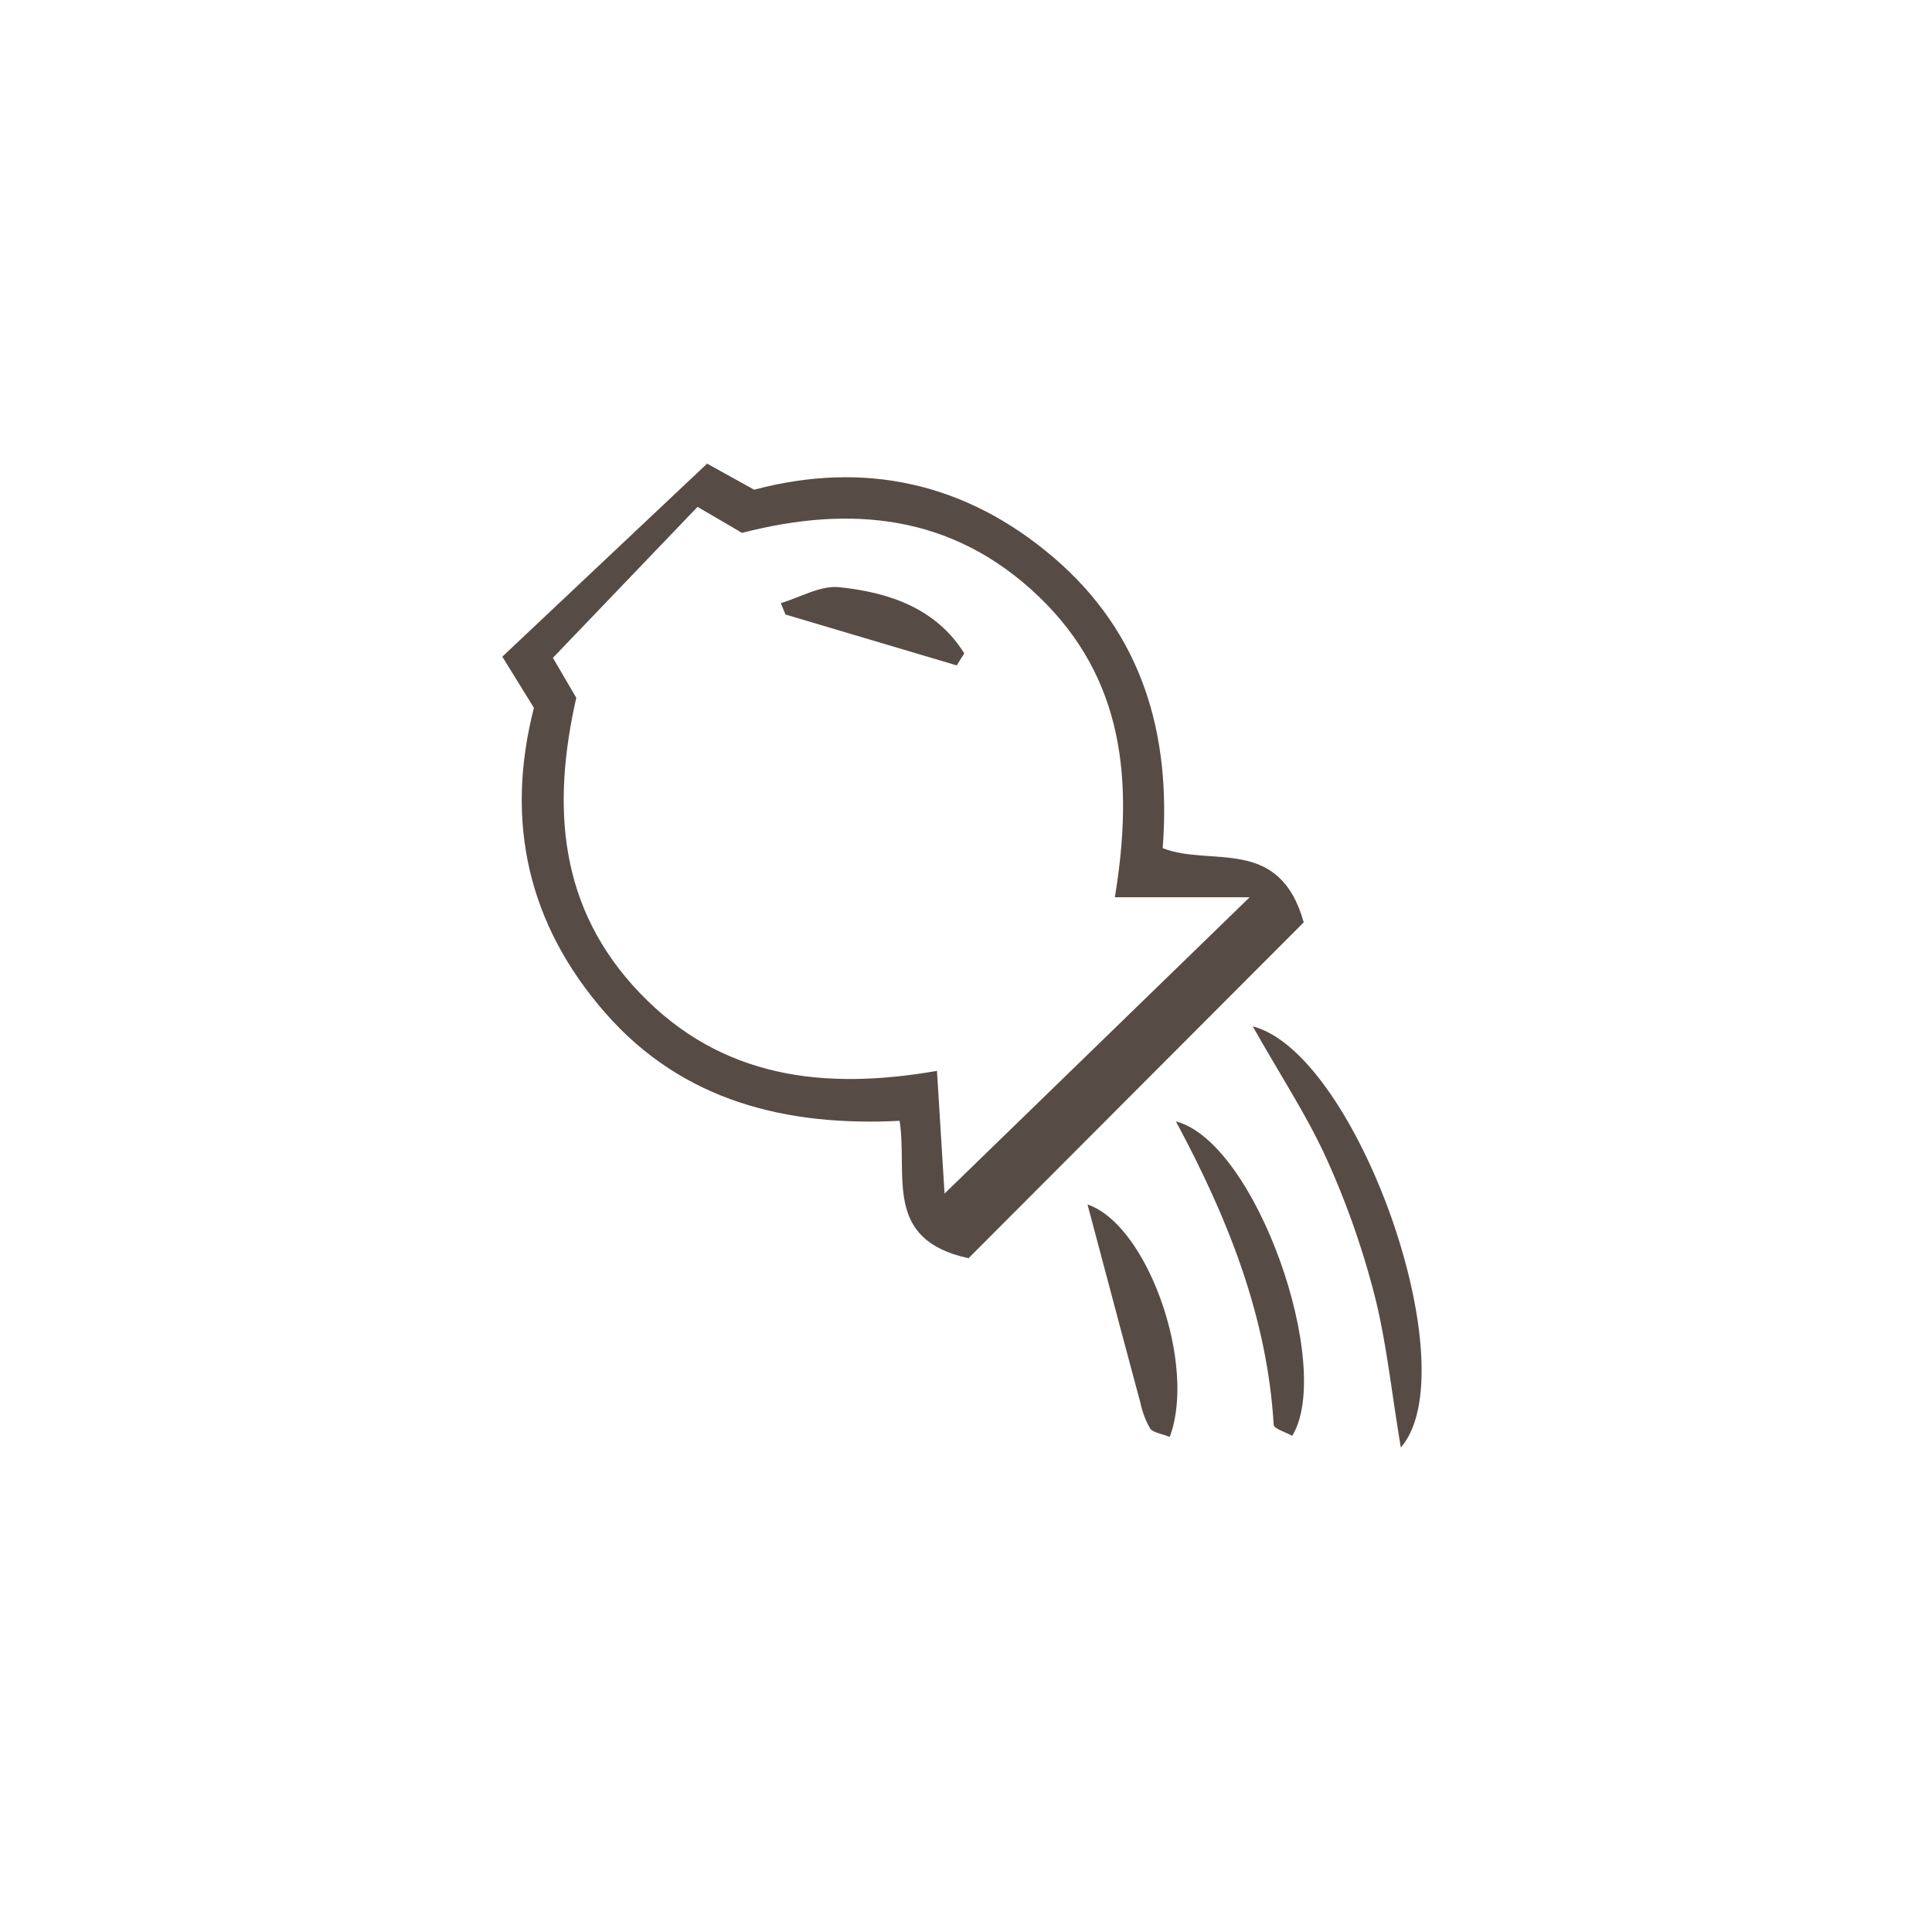 <svg xmlns="http://www.w3.org/2000/svg" width="200" height="200" viewBox="0 0 200 200">
  <g id="img-aquarius" transform="translate(-1094 1902)">
    <rect id="Rectangle_3" data-name="Rectangle 3" width="200" height="200" transform="translate(1094 -1902)" fill="rgba(217,217,217,0)"/>
    <g id="Group_1" data-name="Group 1" transform="translate(0 -0.622)">
      <path id="Path_14" data-name="Path 14" d="M-677.486-1862.069l-3.271-5.3,21.2-19.982,4.872,2.7c11.365-3.023,21.906-.763,31.008,7.026,9.163,7.84,12.185,18.251,11.283,30.079,5.016,1.978,12.062-1.335,14.6,7.679l-34.705,34.771c-8.865-1.919-6.263-8.521-7.13-14.222-11.647.586-22.417-1.975-30.451-11.151C-678.1-1839.626-680.514-1850.27-677.486-1862.069Zm1.966-5.178,2.419,4.135c-2.538,11.21-1.876,21.782,6.646,30.632,8.415,8.739,18.974,10.027,30.694,7.991.322,5.213.6,9.644.784,12.7l31.582-30.671h-13.952c1.986-12.086.919-22.673-7.844-31.1-8.992-8.645-19.661-9.483-30.752-6.623l-4.607-2.69Z" transform="translate(1826.757 33.968)" fill="#574c45"/>
      <path id="Path_15" data-name="Path 15" d="M-587.743-1785.5c-1.017-6.084-1.513-11.066-2.746-15.858a86.3,86.3,0,0,0-4.928-14c-2-4.413-4.7-8.507-7.653-13.737C-592.283-1826.332-580.706-1793.628-587.743-1785.5Z" transform="translate(1826.757 33.968)" fill="#574c45"/>
      <path id="Path_16" data-name="Path 16" d="M-611.026-1819.258c8.341,2.169,16.387,25.472,12.04,32.549-.663-.377-1.894-.724-1.919-1.143C-601.581-1799.131-605.7-1809.34-611.026-1819.258Z" transform="translate(1826.757 33.968)" fill="#574c45"/>
      <path id="Path_17" data-name="Path 17" d="M-611.67-1786.592c-.907-.371-1.742-.451-2.032-.89a9.179,9.179,0,0,1-1.011-2.685c-1.814-6.738-3.6-13.483-5.464-20.492C-613.935-1808.54-608.859-1794.036-611.67-1786.592Z" transform="translate(1826.757 33.968)" fill="#574c45"/>
      <path id="Path_27" data-name="Path 27" d="M-633.716-1866.464l-17.729-5.267-.482-1.181c2.012-.592,4.091-1.845,6.023-1.649,5.238.531,10.076,2.222,12.968,6.851Z" transform="translate(1826.757 33.968)" fill="#574c45"/>
    </g>
  </g>
</svg>
